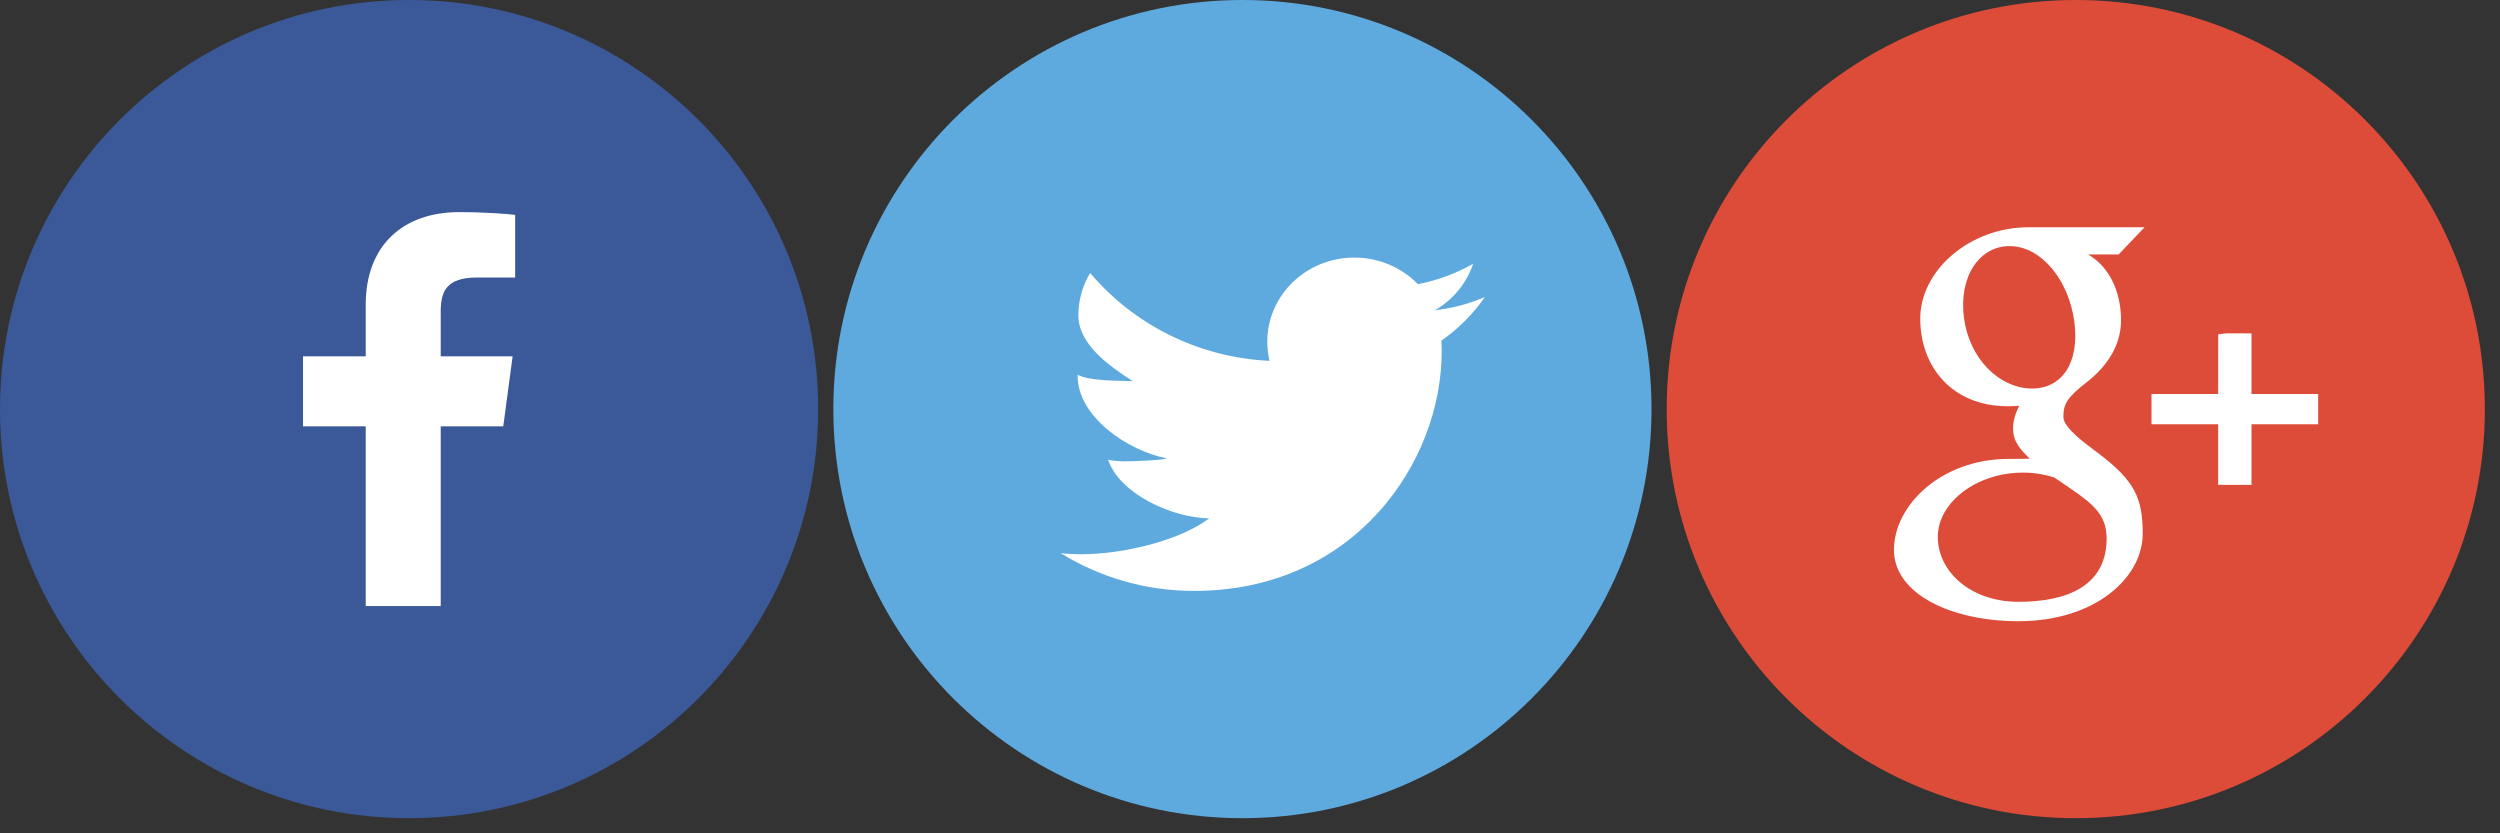 <?xml version="1.0" standalone="no"?>
<!-- Generator: Adobe Fireworks 10, Export SVG Extension by Aaron Beall (http://fireworks.abeall.com) . Version: 0.6.1  -->
<!DOCTYPE svg PUBLIC "-//W3C//DTD SVG 1.1//EN" "http://www.w3.org/Graphics/SVG/1.1/DTD/svg11.dtd">
<svg id="oz-corte.fw-ICO_social" viewBox="0 0 165 55" style="background-color:#ffffff00" version="1.1"
	xmlns="http://www.w3.org/2000/svg" xmlns:xlink="http://www.w3.org/1999/xlink" xml:space="preserve"
	x="0px" y="0px" width="165px" height="55px"
>
	<rect x="0" y="0" width="165" height="55" fill="#333333" stroke="none"/>
	<g>
		<g>
			<path id="Ellipse" d="M 0 27 C 0 12.088 12.088 0 27 0 C 41.912 0 54 12.088 54 27 C 54 41.912 41.912 54 27 54 C 12.088 54 0 41.912 0 27 Z" fill="#3b5998"/>
		</g>
		<g>
			<path id="Ellipse2" d="M 110 27 C 110 12.088 122.088 0 137 0 C 151.912 0 164 12.088 164 27 C 164 41.912 151.912 54 137 54 C 122.088 54 110 41.912 110 27 Z" fill="#dd4b39"/>
			<path d="M 148.599 22.003 L 146.936 22 L 146.402 22.062 L 146.399 26.002 L 142 26.002 L 142 28.001 L 146.399 28.001 L 146.399 32 L 148.599 32 L 148.599 28.001 L 153 28.001 L 153 26.002 L 148.599 26.002 L 148.599 22.003 ZM 139.988 21.129 C 139.988 19.285 139.234 17.609 137.813 16.796 L 139.826 16.796 L 141.54 15 L 133.871 15 C 129.98 15 126.736 17.866 126.736 21.021 C 126.736 24.245 128.867 26.813 132.528 26.813 C 132.782 26.813 133.029 26.8 133.271 26.781 C 133.033 27.238 132.864 27.746 132.864 28.276 C 132.864 29.171 133.356 29.682 133.966 30.276 L 132.575 30.288 C 128.119 30.288 125 33.351 125 36.293 C 125 39.188 128.761 41 133.217 41 C 138.295 41 141.419 38.118 141.419 35.224 C 141.419 32.9 140.917 31.732 138.441 29.879 C 137.73 29.346 136.183 28.251 136.183 27.518 C 136.183 26.661 136.428 26.235 137.724 25.226 C 139.05 24.188 139.988 22.823 139.988 21.129 ZM 132.716 16.244 C 134.783 16.308 136.552 18.532 136.907 21.246 C 137.263 23.956 136.075 25.702 134.009 25.642 C 131.941 25.578 129.977 23.684 129.621 20.973 C 129.262 18.259 130.65 16.184 132.716 16.244 ZM 133.585 31.193 C 134.303 31.199 134.973 31.317 135.58 31.513 C 137.254 32.675 138.6 33.399 138.94 34.725 C 139.004 34.992 139.039 35.268 139.039 35.55 C 139.039 37.89 137.53 39.718 133.199 39.718 C 130.12 39.718 127.895 37.772 127.895 35.43 C 127.895 33.138 130.504 31.158 133.585 31.193 Z" fill="#ffffff"/>
		</g>
		<g>
			<path id="Ellipse3" d="M 55 27 C 55 12.088 67.088 0 82 0 C 96.912 0 109 12.088 109 27 C 109 41.912 96.912 54 82 54 C 67.088 54 55 41.912 55 27 Z" fill="#5eaade"/>
			<path d="M 95.134 22.479 C 96.257 21.696 97.231 20.718 98 19.604 C 96.971 20.047 95.864 20.345 94.702 20.477 C 95.888 19.793 96.797 18.702 97.228 17.407 C 96.117 18.041 94.886 18.504 93.579 18.752 C 92.531 17.674 91.038 17 89.387 17 C 86.213 17 83.641 19.485 83.641 22.552 C 83.641 22.988 83.692 23.411 83.79 23.818 C 79.017 23.587 74.782 21.375 71.95 18.015 C 71.456 18.837 71.172 19.789 71.172 20.807 C 71.172 22.734 73.214 24.158 74.756 25.153 C 73.814 25.126 71.9 25.153 71.124 24.736 L 71.124 24.806 C 71.124 27.496 74.407 29.751 77.032 30.26 C 76.552 30.389 74.744 30.447 74.219 30.447 C 73.849 30.447 73.49 30.414 73.139 30.348 C 73.869 32.556 77.291 34.17 79.804 34.213 C 77.838 35.703 74.064 36.581 71.371 36.581 C 70.907 36.581 70.451 36.558 70 36.505 C 72.543 38.081 75.561 39 78.806 39 C 89.373 39 95.151 30.536 95.151 23.197 L 95.134 22.479 Z" fill="#ffffff"/>
		</g>
		<path d="M 29.087 40 L 29.087 28.14 L 33.215 28.14 L 33.833 23.518 L 29.087 23.518 L 29.087 20.567 C 29.087 19.229 29.472 18.317 31.462 18.317 L 34 18.316 L 34 14.182 C 33.561 14.126 32.055 14 30.302 14 C 26.643 14 24.138 16.154 24.138 20.11 L 24.138 23.518 L 20 23.518 L 20 28.14 L 24.138 28.14 L 24.138 40 L 29.087 40 Z" fill="#ffffff"/>
	</g>
</svg>